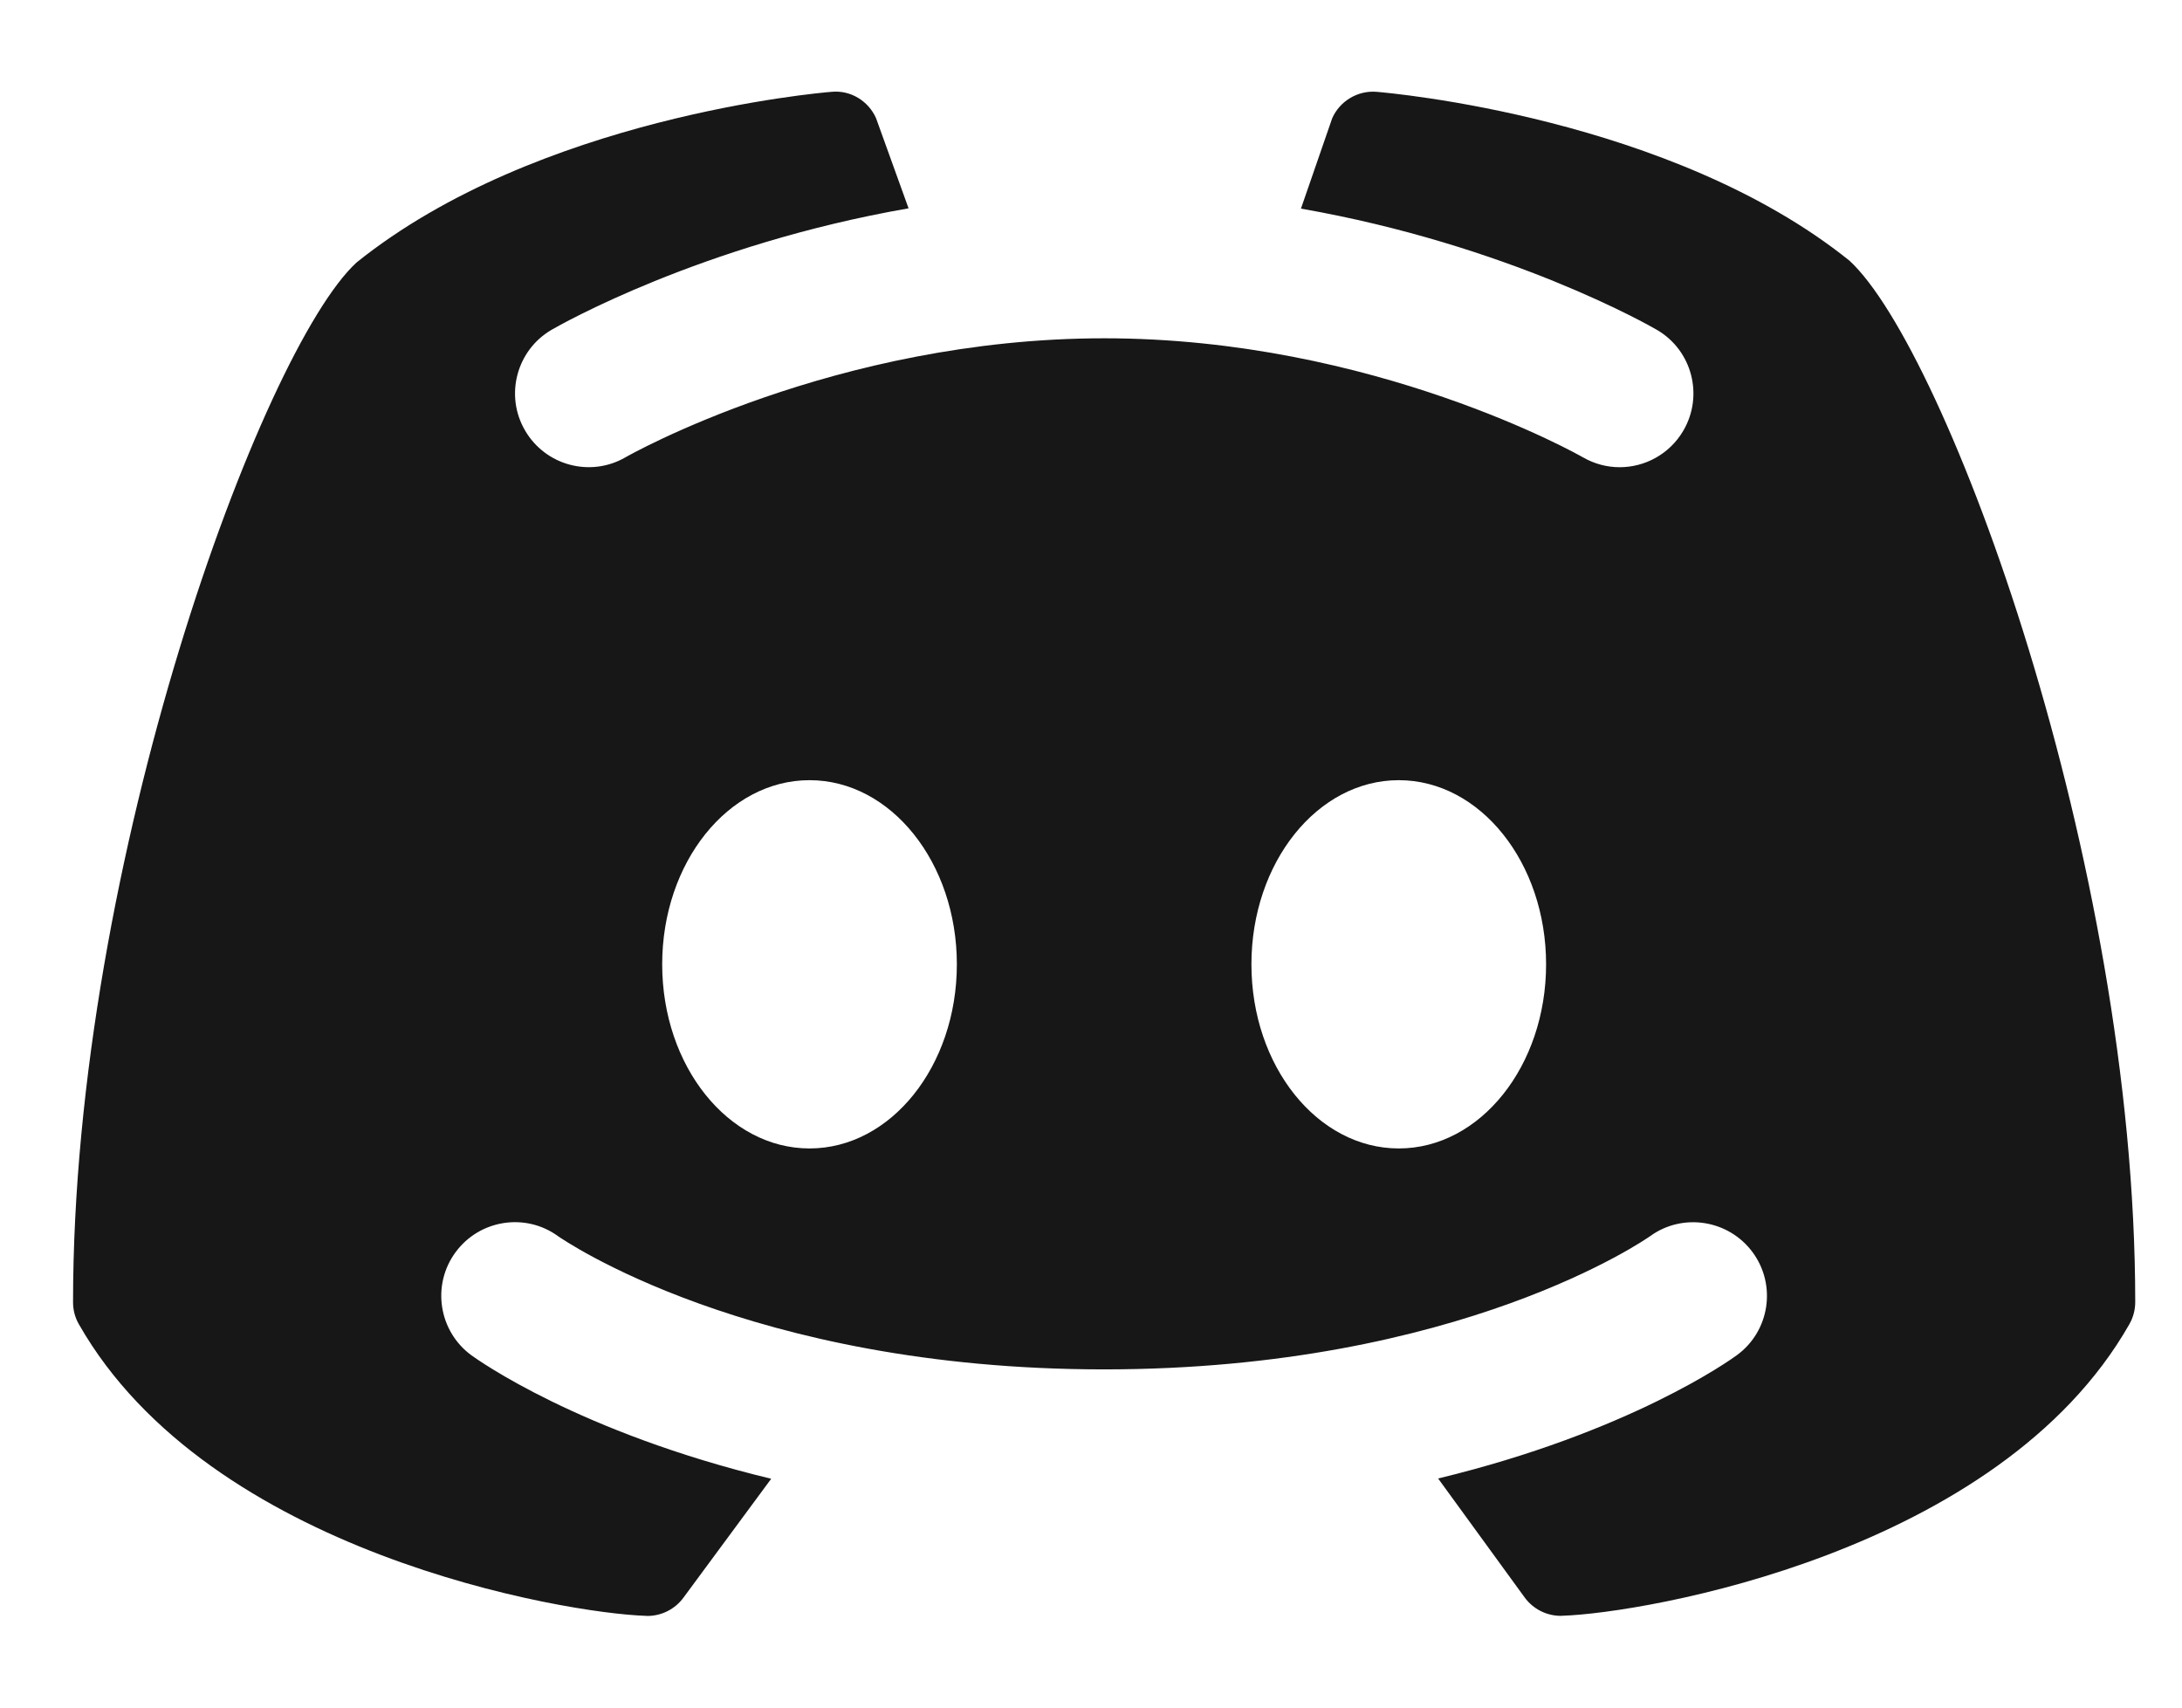 <svg width="23" height="18" viewBox="0 0 23 18" fill="none" xmlns="http://www.w3.org/2000/svg">
<path d="M19.495 2.748C17.613 1.235 14.637 0.979 14.512 0.968C14.313 0.951 14.124 1.064 14.043 1.245C14.04 1.252 13.874 1.734 13.713 2.199C15.9 2.582 17.386 3.431 17.465 3.477C17.836 3.693 17.96 4.169 17.744 4.539C17.6 4.786 17.34 4.925 17.073 4.925C16.94 4.925 16.807 4.891 16.684 4.82C16.662 4.807 14.482 3.566 11.64 3.566C8.797 3.566 6.616 4.807 6.594 4.82C6.224 5.035 5.749 4.908 5.534 4.537C5.319 4.168 5.444 3.693 5.813 3.477C5.893 3.431 7.384 2.578 9.577 2.196C9.408 1.726 9.237 1.252 9.234 1.245C9.153 1.063 8.964 0.948 8.765 0.968C8.639 0.978 5.664 1.235 3.757 2.768C2.76 3.689 0.77 9.072 0.77 13.726C0.77 13.808 0.79 13.888 0.832 13.96C2.207 16.374 5.955 17.006 6.809 17.033C6.814 17.034 6.819 17.034 6.824 17.034C6.974 17.034 7.116 16.962 7.205 16.84L8.129 15.588C6.103 15.1 5.032 14.332 4.967 14.285C4.623 14.031 4.548 13.545 4.802 13.2C5.055 12.856 5.539 12.78 5.884 13.032C5.913 13.051 7.89 14.435 11.638 14.435C15.401 14.435 17.373 13.045 17.393 13.031C17.737 12.781 18.223 12.857 18.476 13.203C18.727 13.547 18.654 14.03 18.311 14.283C18.247 14.331 17.181 15.097 15.159 15.585L16.071 16.839C16.161 16.962 16.303 17.033 16.453 17.033C16.459 17.033 16.463 17.033 16.468 17.032C17.323 17.005 21.071 16.373 22.445 13.959C22.486 13.887 22.507 13.807 22.507 13.725C22.507 9.072 20.517 3.689 19.495 2.748ZM8.533 12.106C7.675 12.106 6.98 11.237 6.98 10.165C6.98 9.093 7.675 8.224 8.533 8.224C9.391 8.224 10.086 9.093 10.086 10.165C10.086 11.237 9.391 12.106 8.533 12.106ZM14.744 12.106C13.886 12.106 13.191 11.237 13.191 10.165C13.191 9.093 13.886 8.224 14.744 8.224C15.602 8.224 16.297 9.093 16.297 10.165C16.297 11.237 15.602 12.106 14.744 12.106Z" fill="#171717"/>
</svg>
